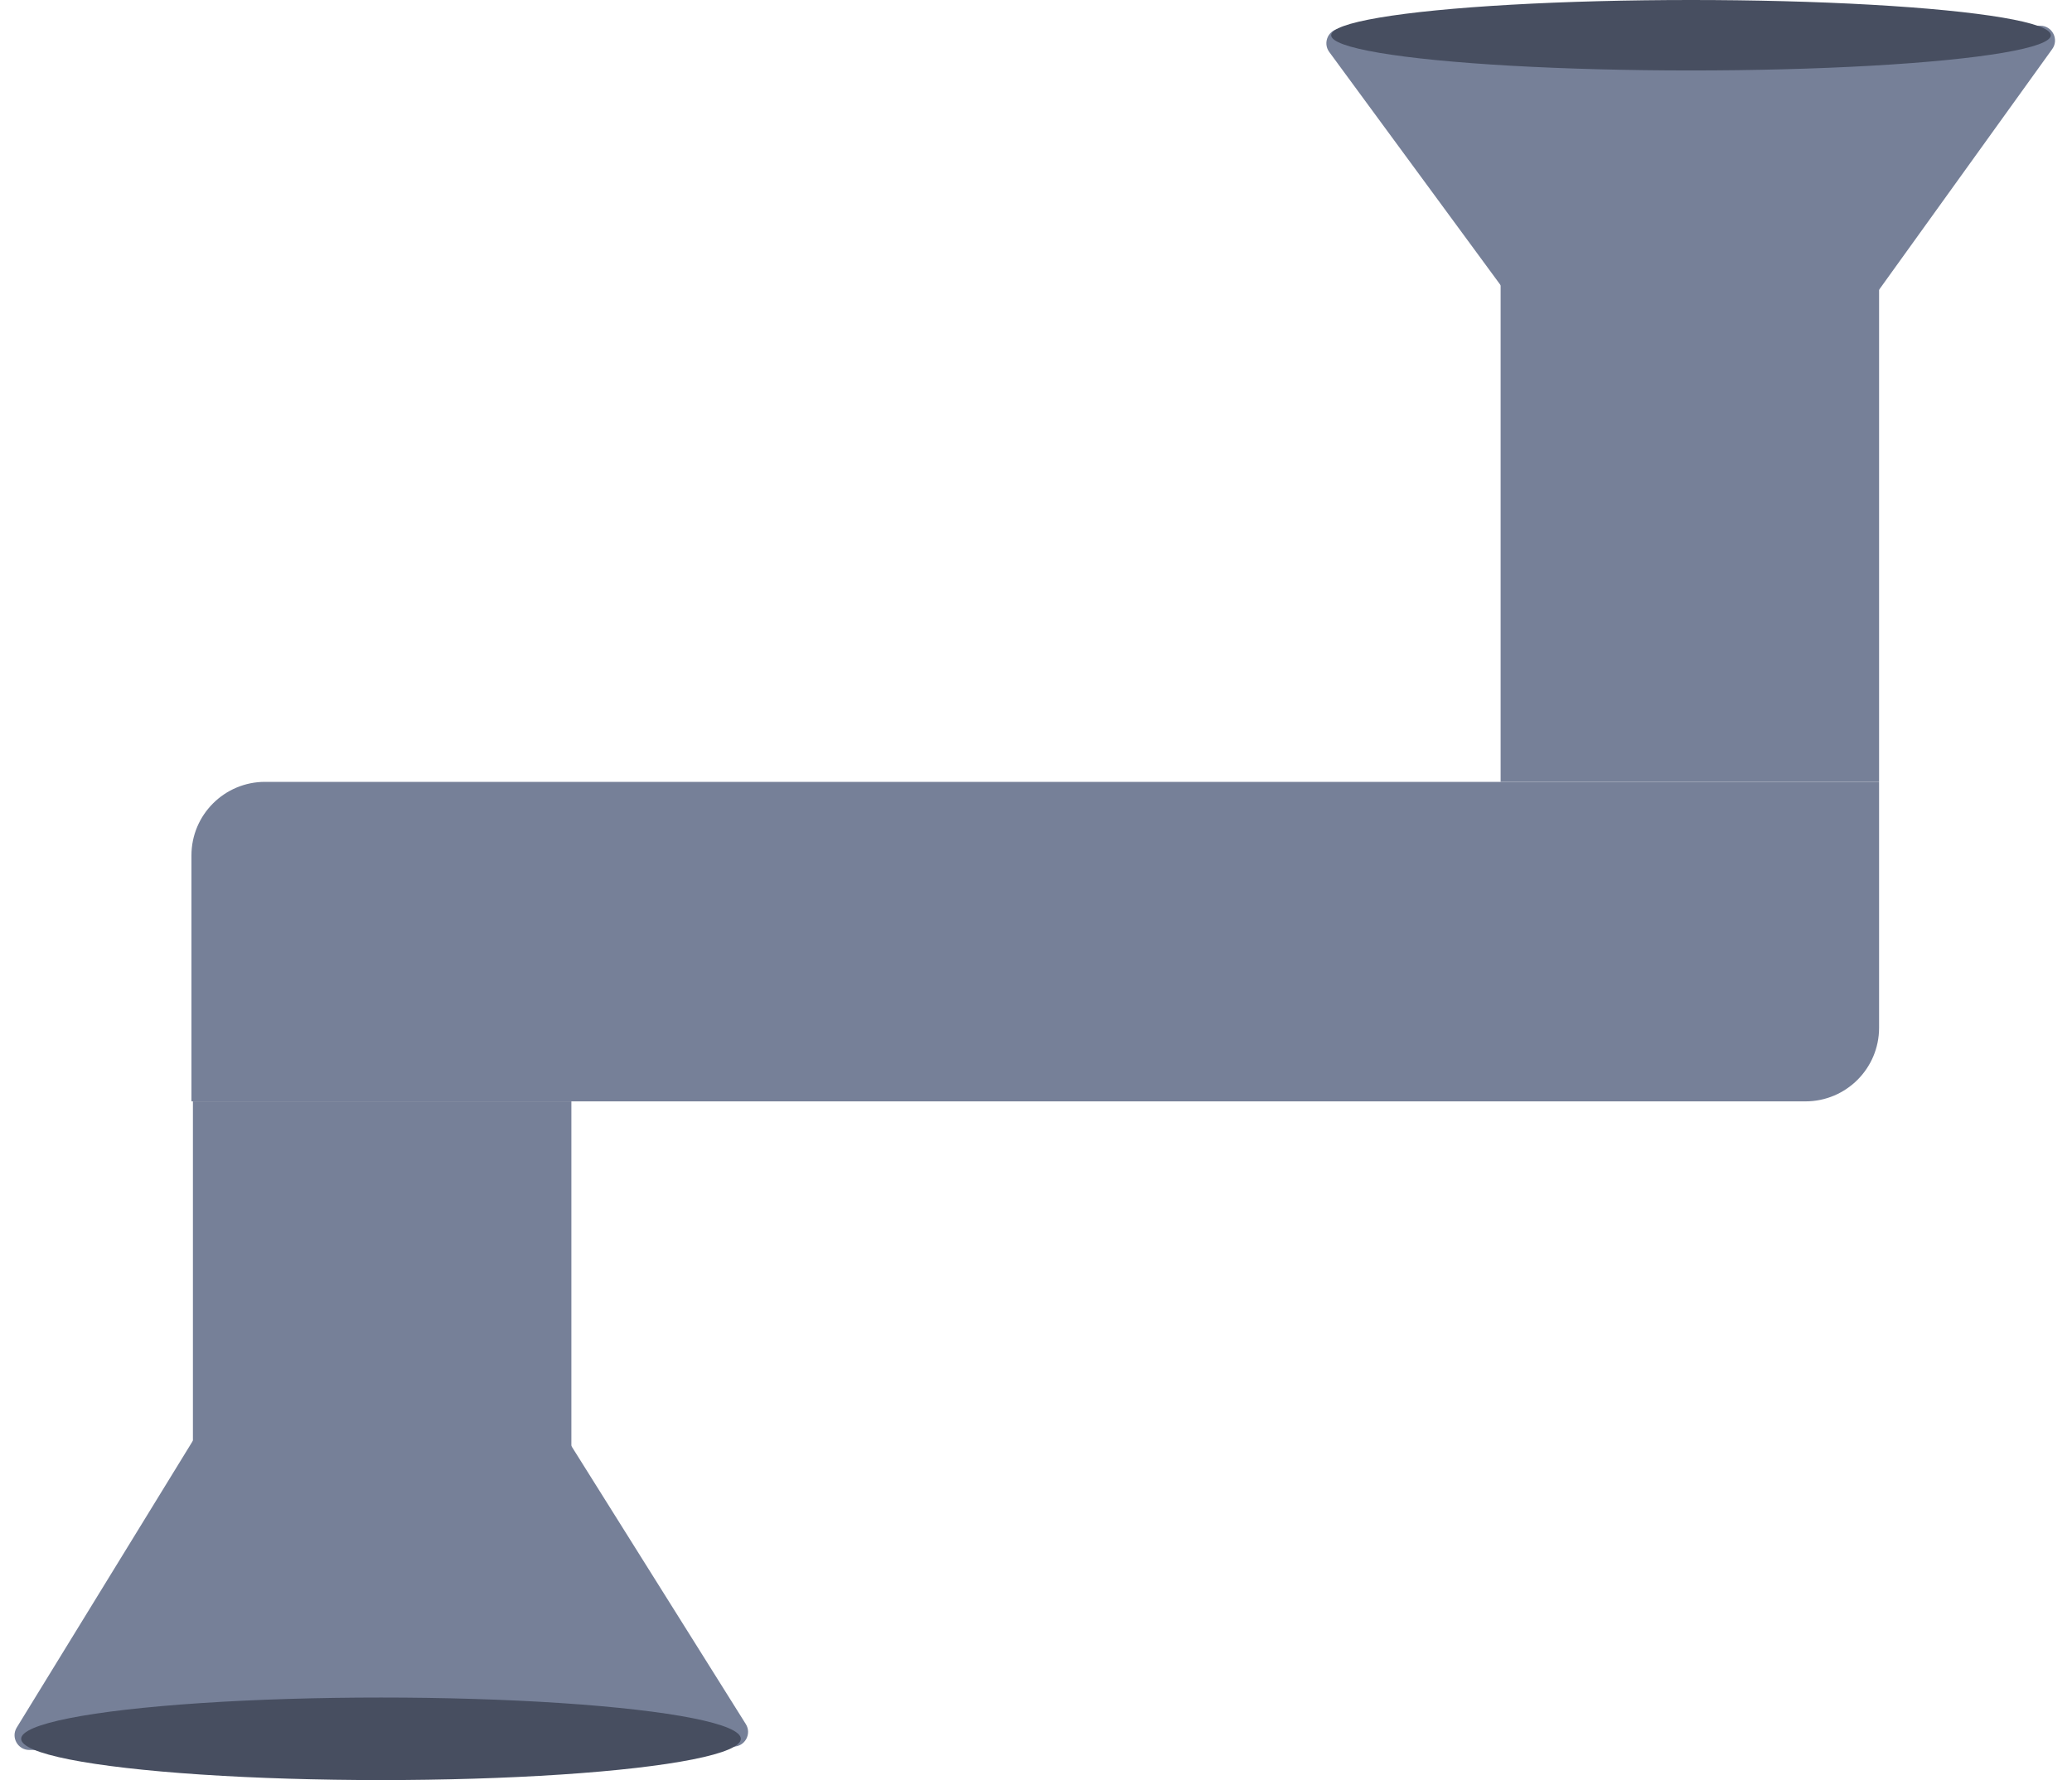 <svg width="1407" height="1209" viewBox="0 0 1407 1209" fill="none" xmlns="http://www.w3.org/2000/svg">
<path d="M248.587 786.951C252.468 780.63 261.639 780.587 265.58 786.871L506.449 1170.92C510.615 1177.56 505.865 1186.19 498.025 1186.23L19.939 1188.5C12.098 1188.53 7.267 1179.94 11.37 1173.26L248.587 786.951Z" fill="#768098"/>
<rect x="131" y="748.001" width="257" height="359" fill="#768098"/>
<ellipse cx="258.719" cy="1180.92" rx="244.345" ry="28.028" fill="#474E60"/>
<path d="M1158.01 360.821C1154.05 366.331 1145.86 366.364 1141.83 360.887L902.632 35.302C897.79 28.711 902.461 19.422 910.633 19.389L1385.4 17.468C1393.58 17.434 1398.35 26.685 1393.58 33.315L1158.01 360.821Z" fill="#768098"/>
<rect x="1276" y="531" width="257" height="443.923" transform="rotate(-180 1276 531)" fill="#768098"/>
<ellipse cx="1148.28" cy="23.927" rx="244.345" ry="23.927" transform="rotate(-180 1148.28 23.927)" fill="#474E60"/>
<path d="M130 581.001C130 553.387 152.386 531.001 180 531.001H1276V698.001C1276 725.616 1253.61 748.001 1226 748.001H130V581.001Z" fill="#768098"/>
</svg>
